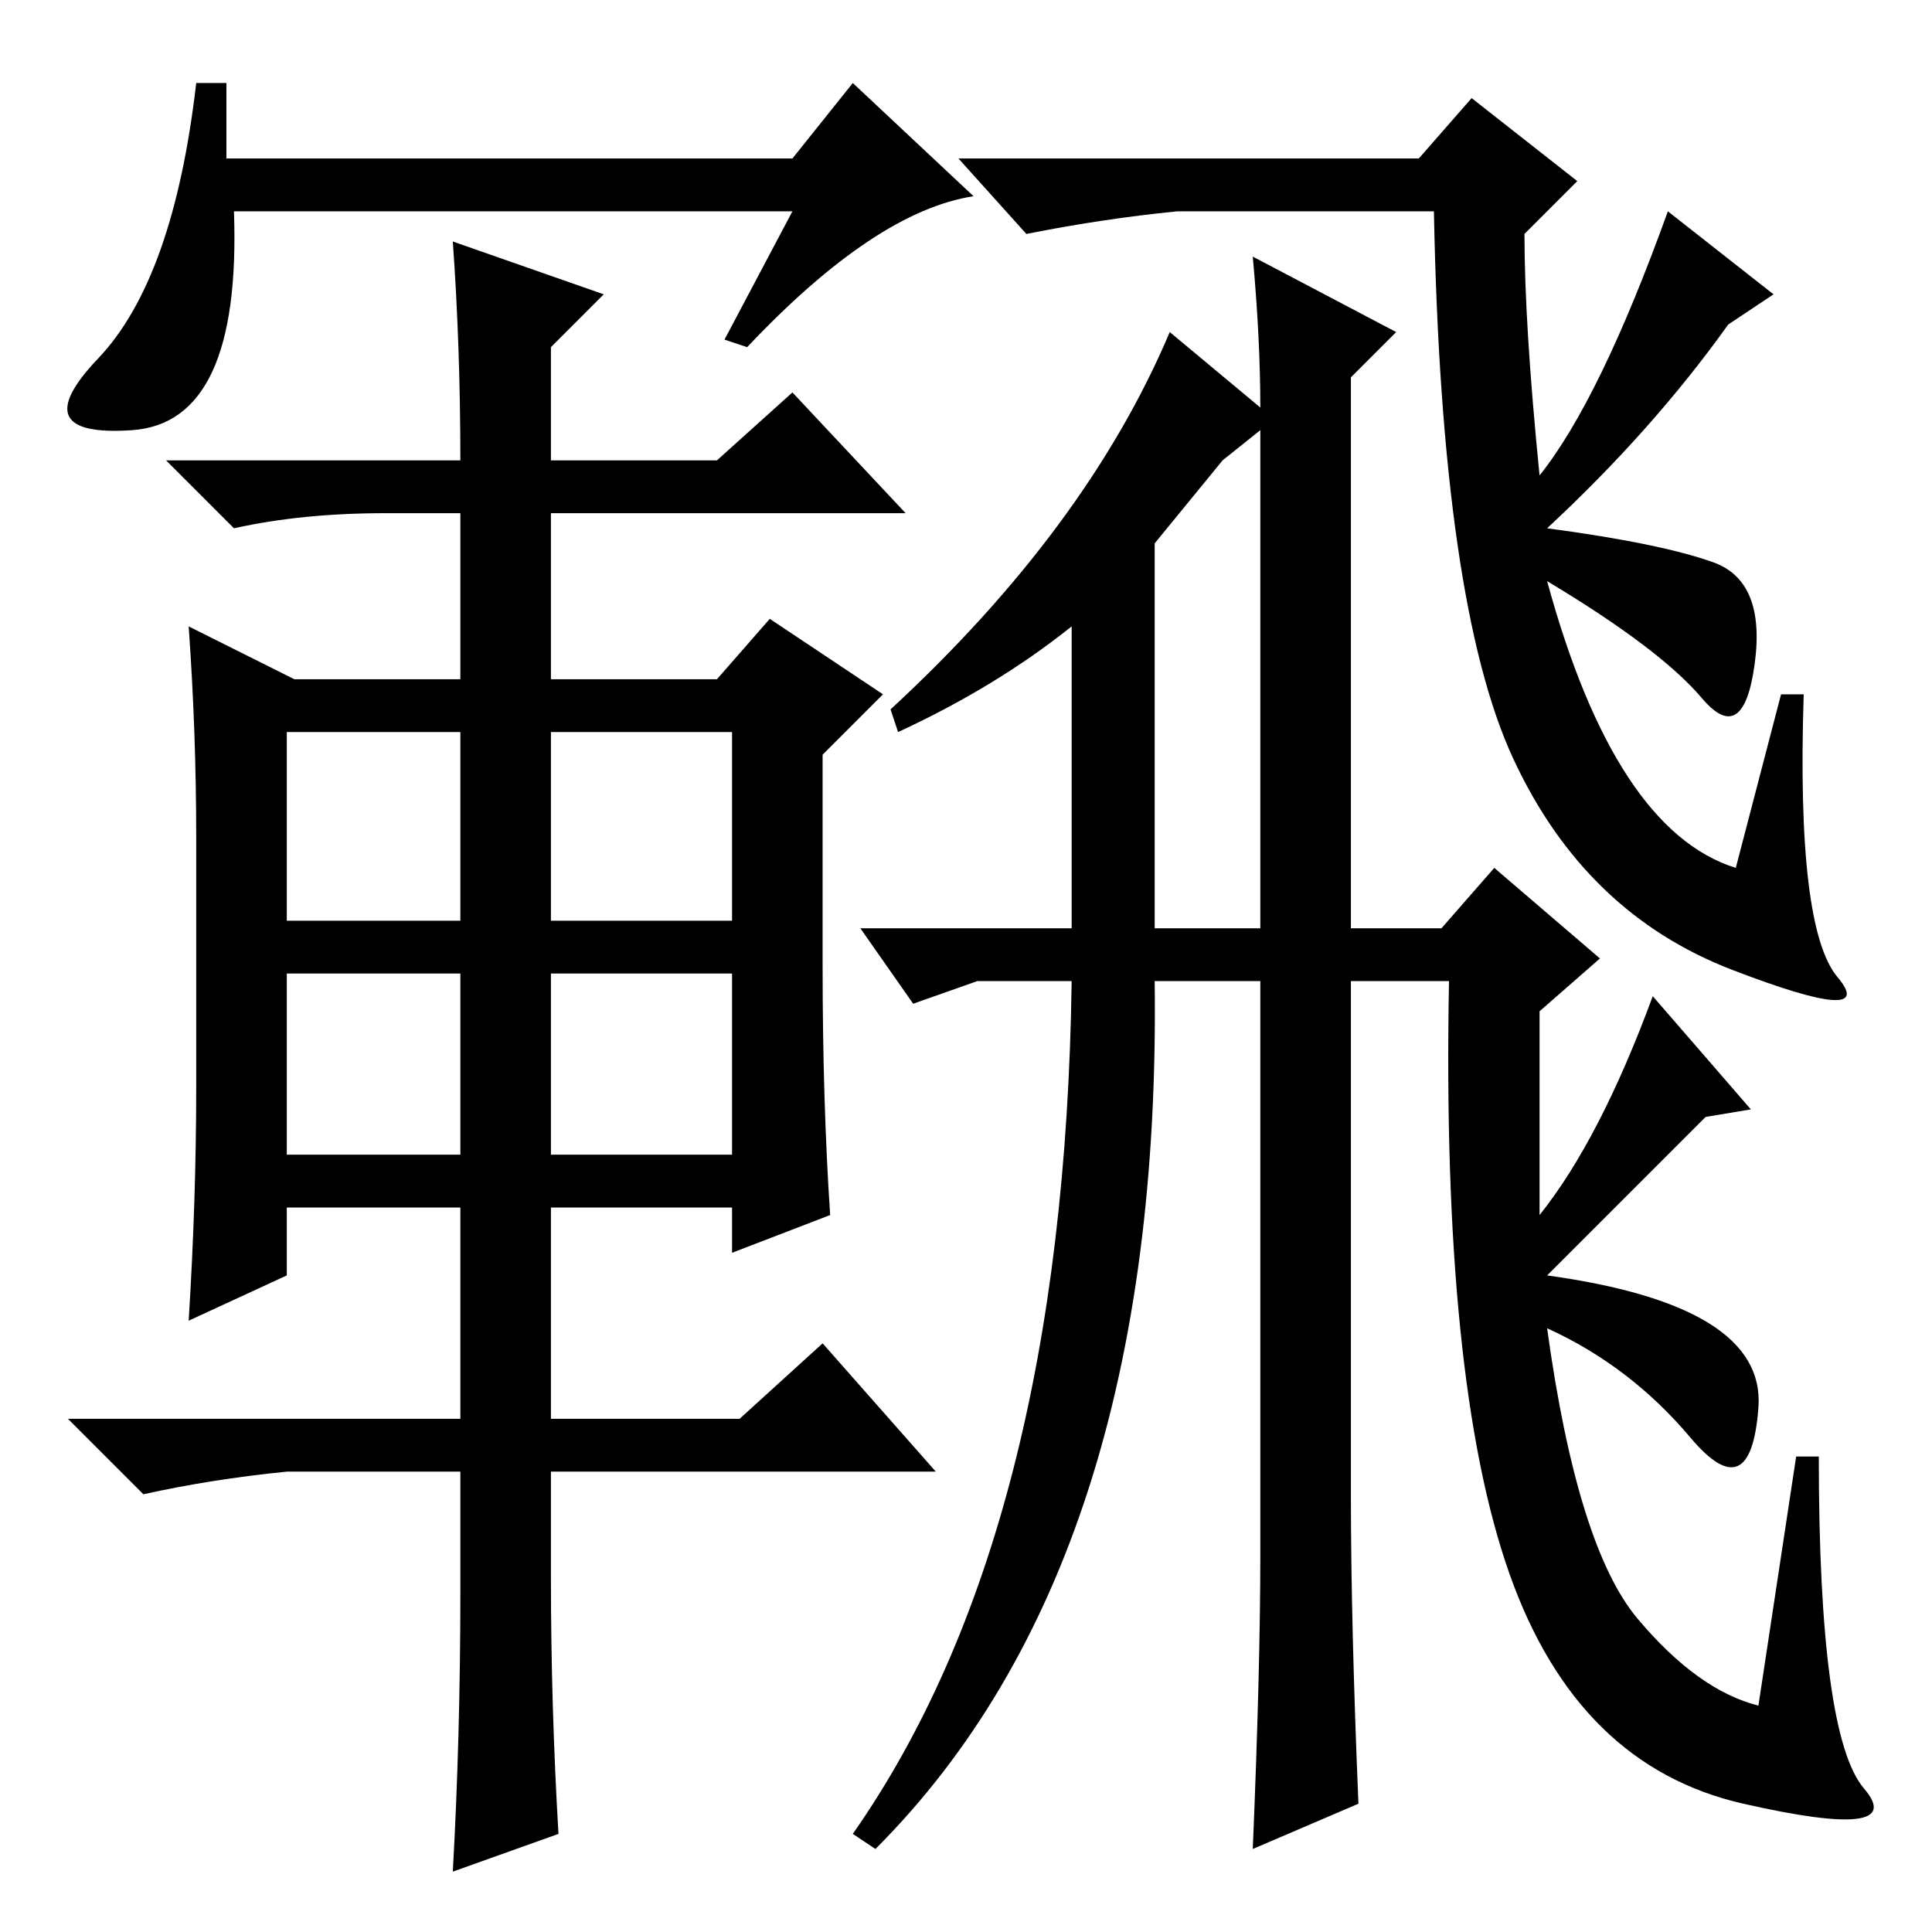 <?xml version="1.0" standalone="no"?>
<!DOCTYPE svg PUBLIC "-//W3C//DTD SVG 1.1//EN" "http://www.w3.org/Graphics/SVG/1.1/DTD/svg11.dtd" >
<svg xmlns="http://www.w3.org/2000/svg" xmlns:xlink="http://www.w3.org/1999/xlink" version="1.1" viewBox="0 -36 256 256">
  <g transform="matrix(1 0 0 -1 0 220)">
   <path fill="currentColor"
d="M156 228q-10 -1 -20 -3l-9 10h61l7 8l14 -11l-7 -7q0 -12 2 -32q8 10 17 35l14 -11l-6 -4q-10 -14 -24 -27q15 -2 22 -4.5t5.5 -13.5t-7 -4.5t-20.5 15.5q9 -33 25 -38l6 23h3q-1 -31 4.5 -37.5t-14 1t-29 28t-10.5 72.5h-34zM114 133h28v40q-10 -8 -23 -14l-1 3
q26 24 37 50l12 -10q0 9 -1 20l19 -10l-6 -6v-73h12l7 8l14 -12l-8 -7v-27q8 10 15 29l13 -15l-6 -1l-21 -21q29 -4 28 -17.5t-9 -4t-19 14.5q4 -29 12 -38.5t16 -11.5l5 33h3q0 -37 6 -44t-16 -2t-31 30.5t-8 78.5h-13v-68q0 -17 1 -41l-14 -6q1 24 1 39v76h-14
q1 -77 -37 -115l-3 2q28 40 29 113h-12.5t-8.5 -3zM153 133h14v66l-5 -4l-9 -11v-51zM30 245v-10h75l8 10l16 -15q-13 -2 -30 -20l-3 1l9 17h-74q1 -28 -13.5 -29t-4.5 9.5t13 36.5h4zM51 188q-11 0 -20 -2l-9 9h39q0 15 -1 29l20 -7l-7 -7v-15h22l10 9l15 -16h-47v-22h22
l7 8l15 -10l-8 -8v-28q0 -18 1 -33l-13 -5v6h-24v-28h25l11 10l15 -17h-51v-14q0 -17 1 -34l-14 -5q1 18 1 37v16h-23q-10 -1 -19 -3l-10 10h52v28h-23v-9l-13 -6q1 16 1 31v33q0 14 -1 28l14 -7h22v22h-10zM38 134h23v25h-23v-25zM73 159v-25h24v25h-24zM38 103h23v24h-23
v-24zM73 127v-24h24v24h-24z" />
  </g>

</svg>
